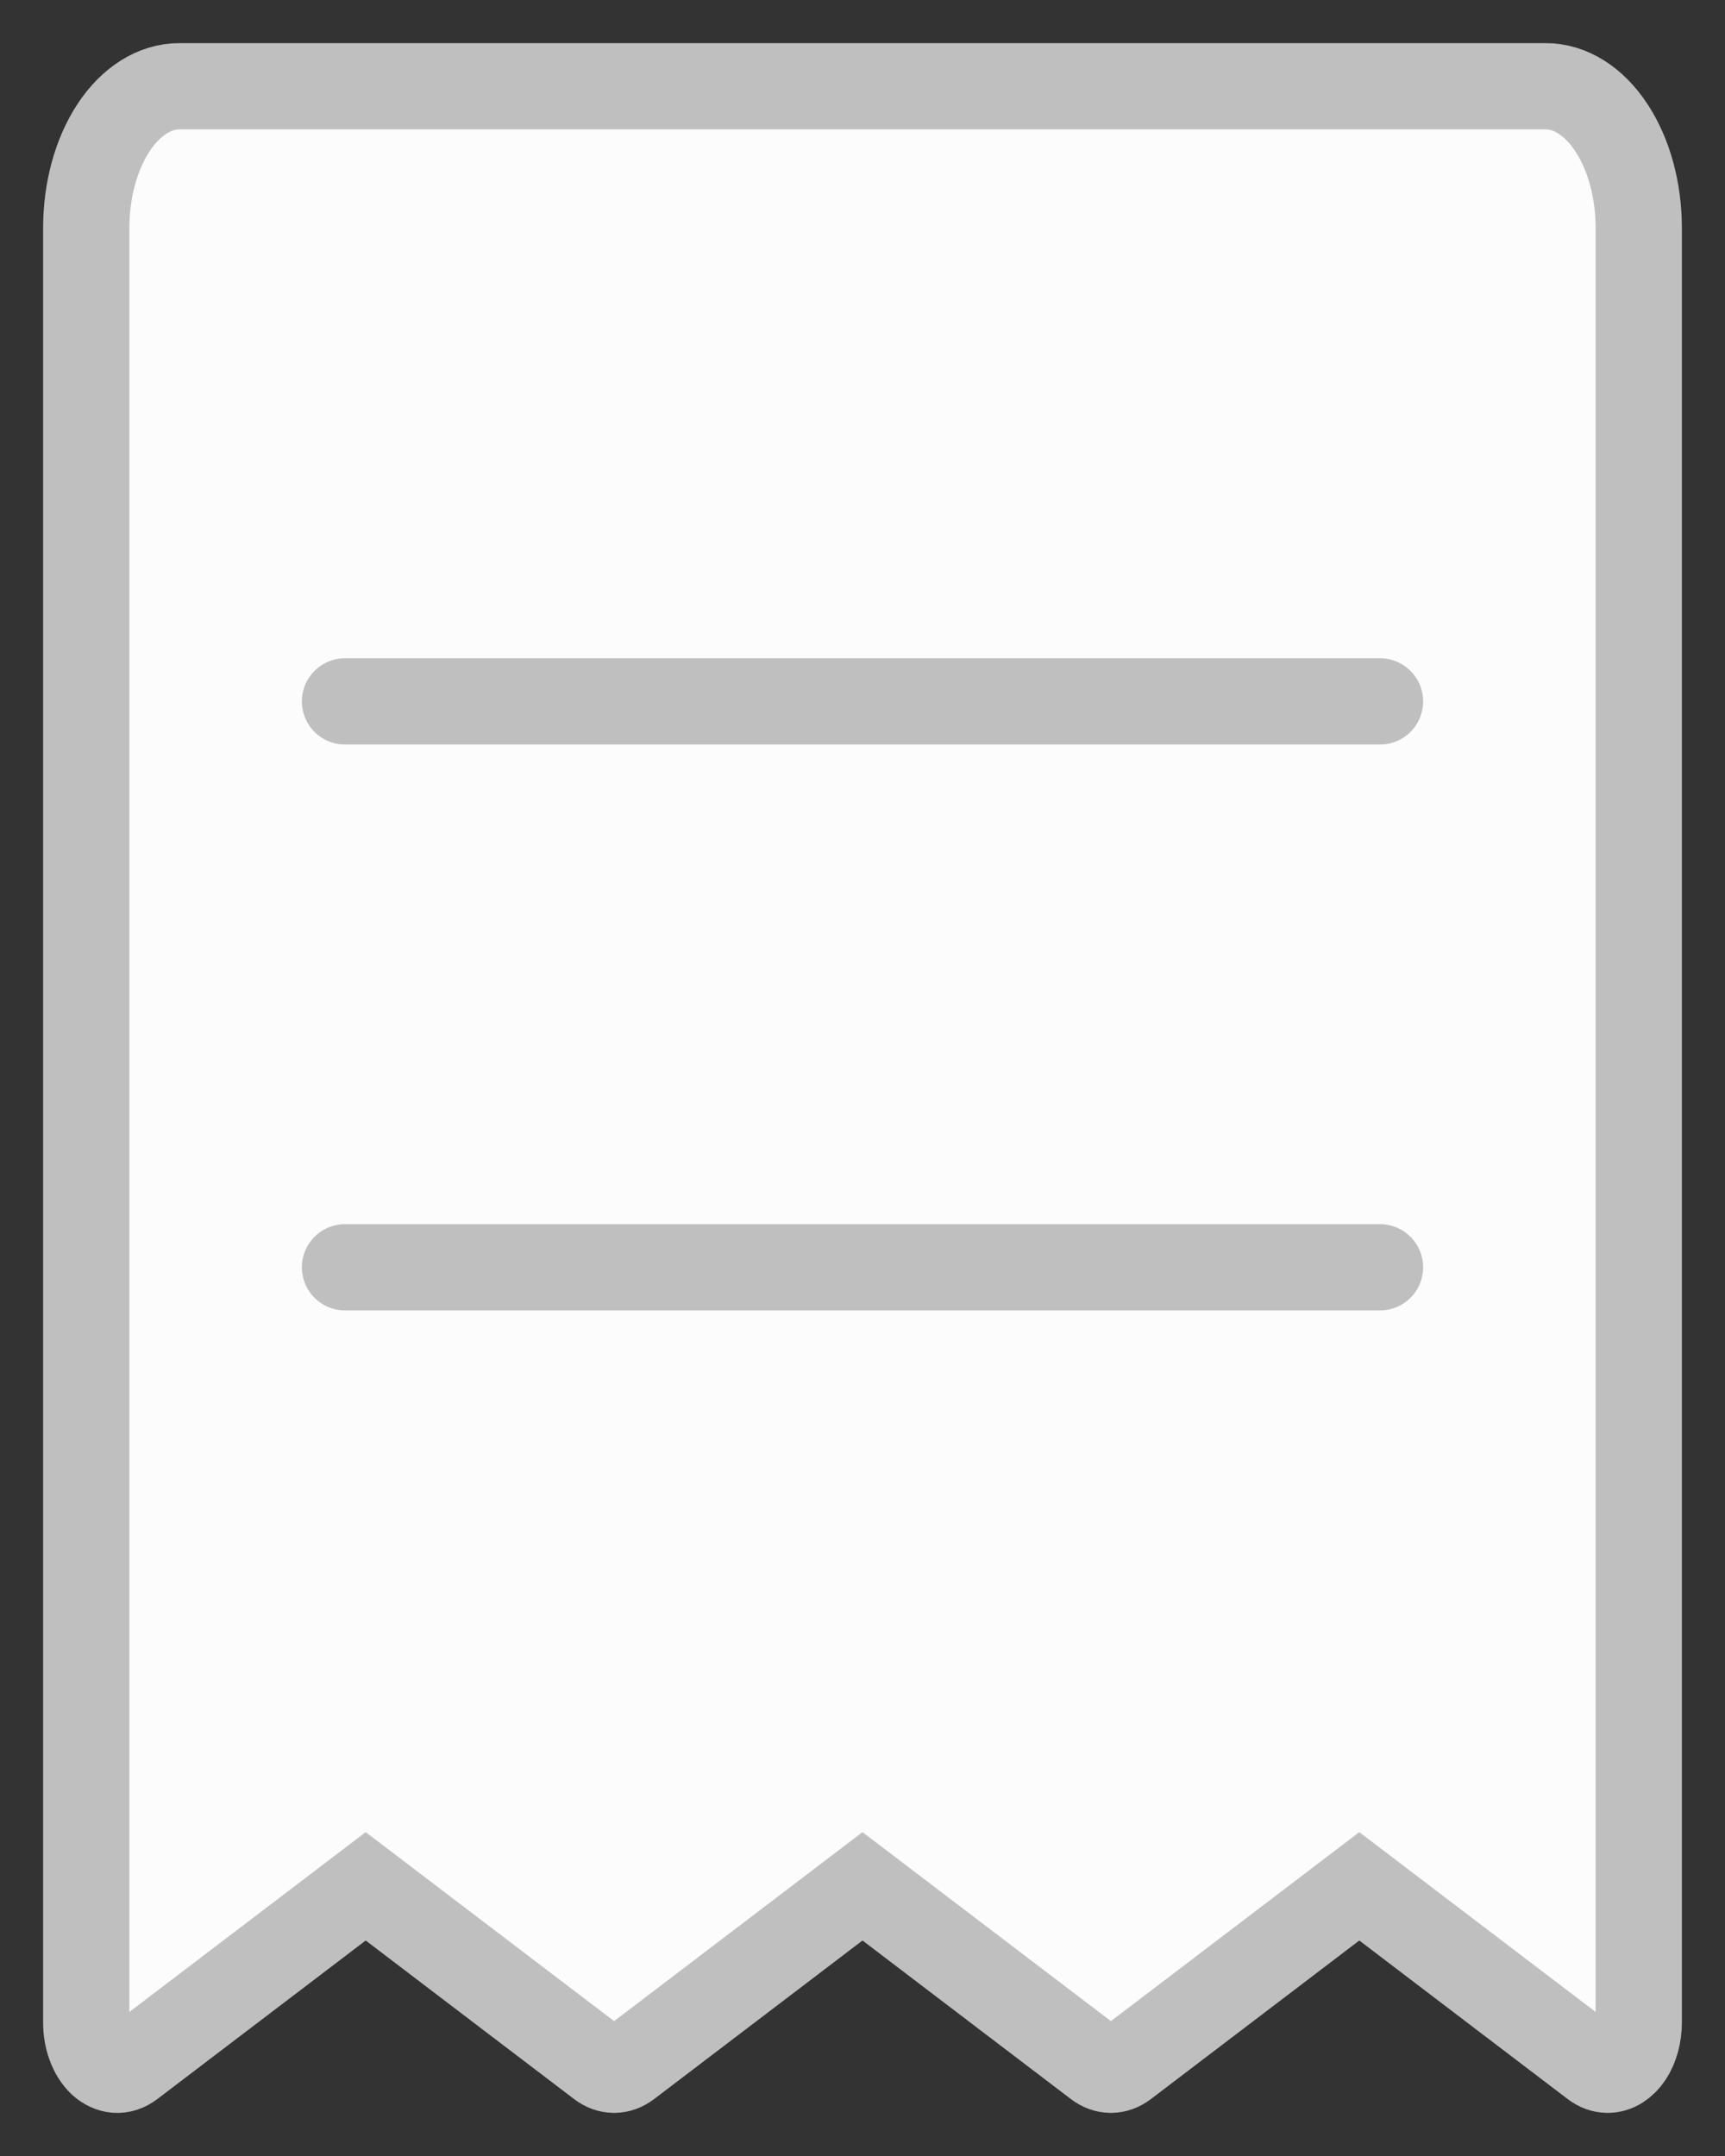<svg width="20" height="25" viewBox="0 0 20 25" fill="none" xmlns="http://www.w3.org/2000/svg">
<rect x="0" y="0" width="20" height="25" fill="#333333" stroke="none"/>
<path d="M19 2.643V23.452C19 23.597 18.962 23.737 18.895 23.839C18.827 23.942 18.735 24 18.64 24C18.584 24 18.529 23.98 18.479 23.942L15.76 21.873L13.041 23.942C12.991 23.98 12.936 24 12.88 24C12.824 24 12.769 23.98 12.719 23.942L10 21.873L7.281 23.942C7.231 23.98 7.176 24 7.12 24C7.064 24 7.009 23.98 6.959 23.942L4.24 21.873L1.521 23.942C1.466 23.984 1.405 24.004 1.344 24C1.283 23.995 1.223 23.967 1.171 23.919C1.119 23.869 1.076 23.801 1.046 23.719C1.015 23.637 1 23.545 1 23.452V2.643C1 2.207 1.113 1.79 1.316 1.481C1.518 1.173 1.794 1 2.08 1H17.92C18.206 1 18.481 1.173 18.683 1.481C18.886 1.789 19 2.207 19 2.643Z" fill="#FCFCFC" stroke="#BFBFBF" stroke-miterlimit="10"/>
<path d="M4 8.133H16" stroke="#BFBFBF" stroke-miterlimit="10" stroke-linecap="round"/>
<path d="M4 14.695H16" stroke="#BFBFBF" stroke-miterlimit="10" stroke-linecap="round"/>
</svg>
